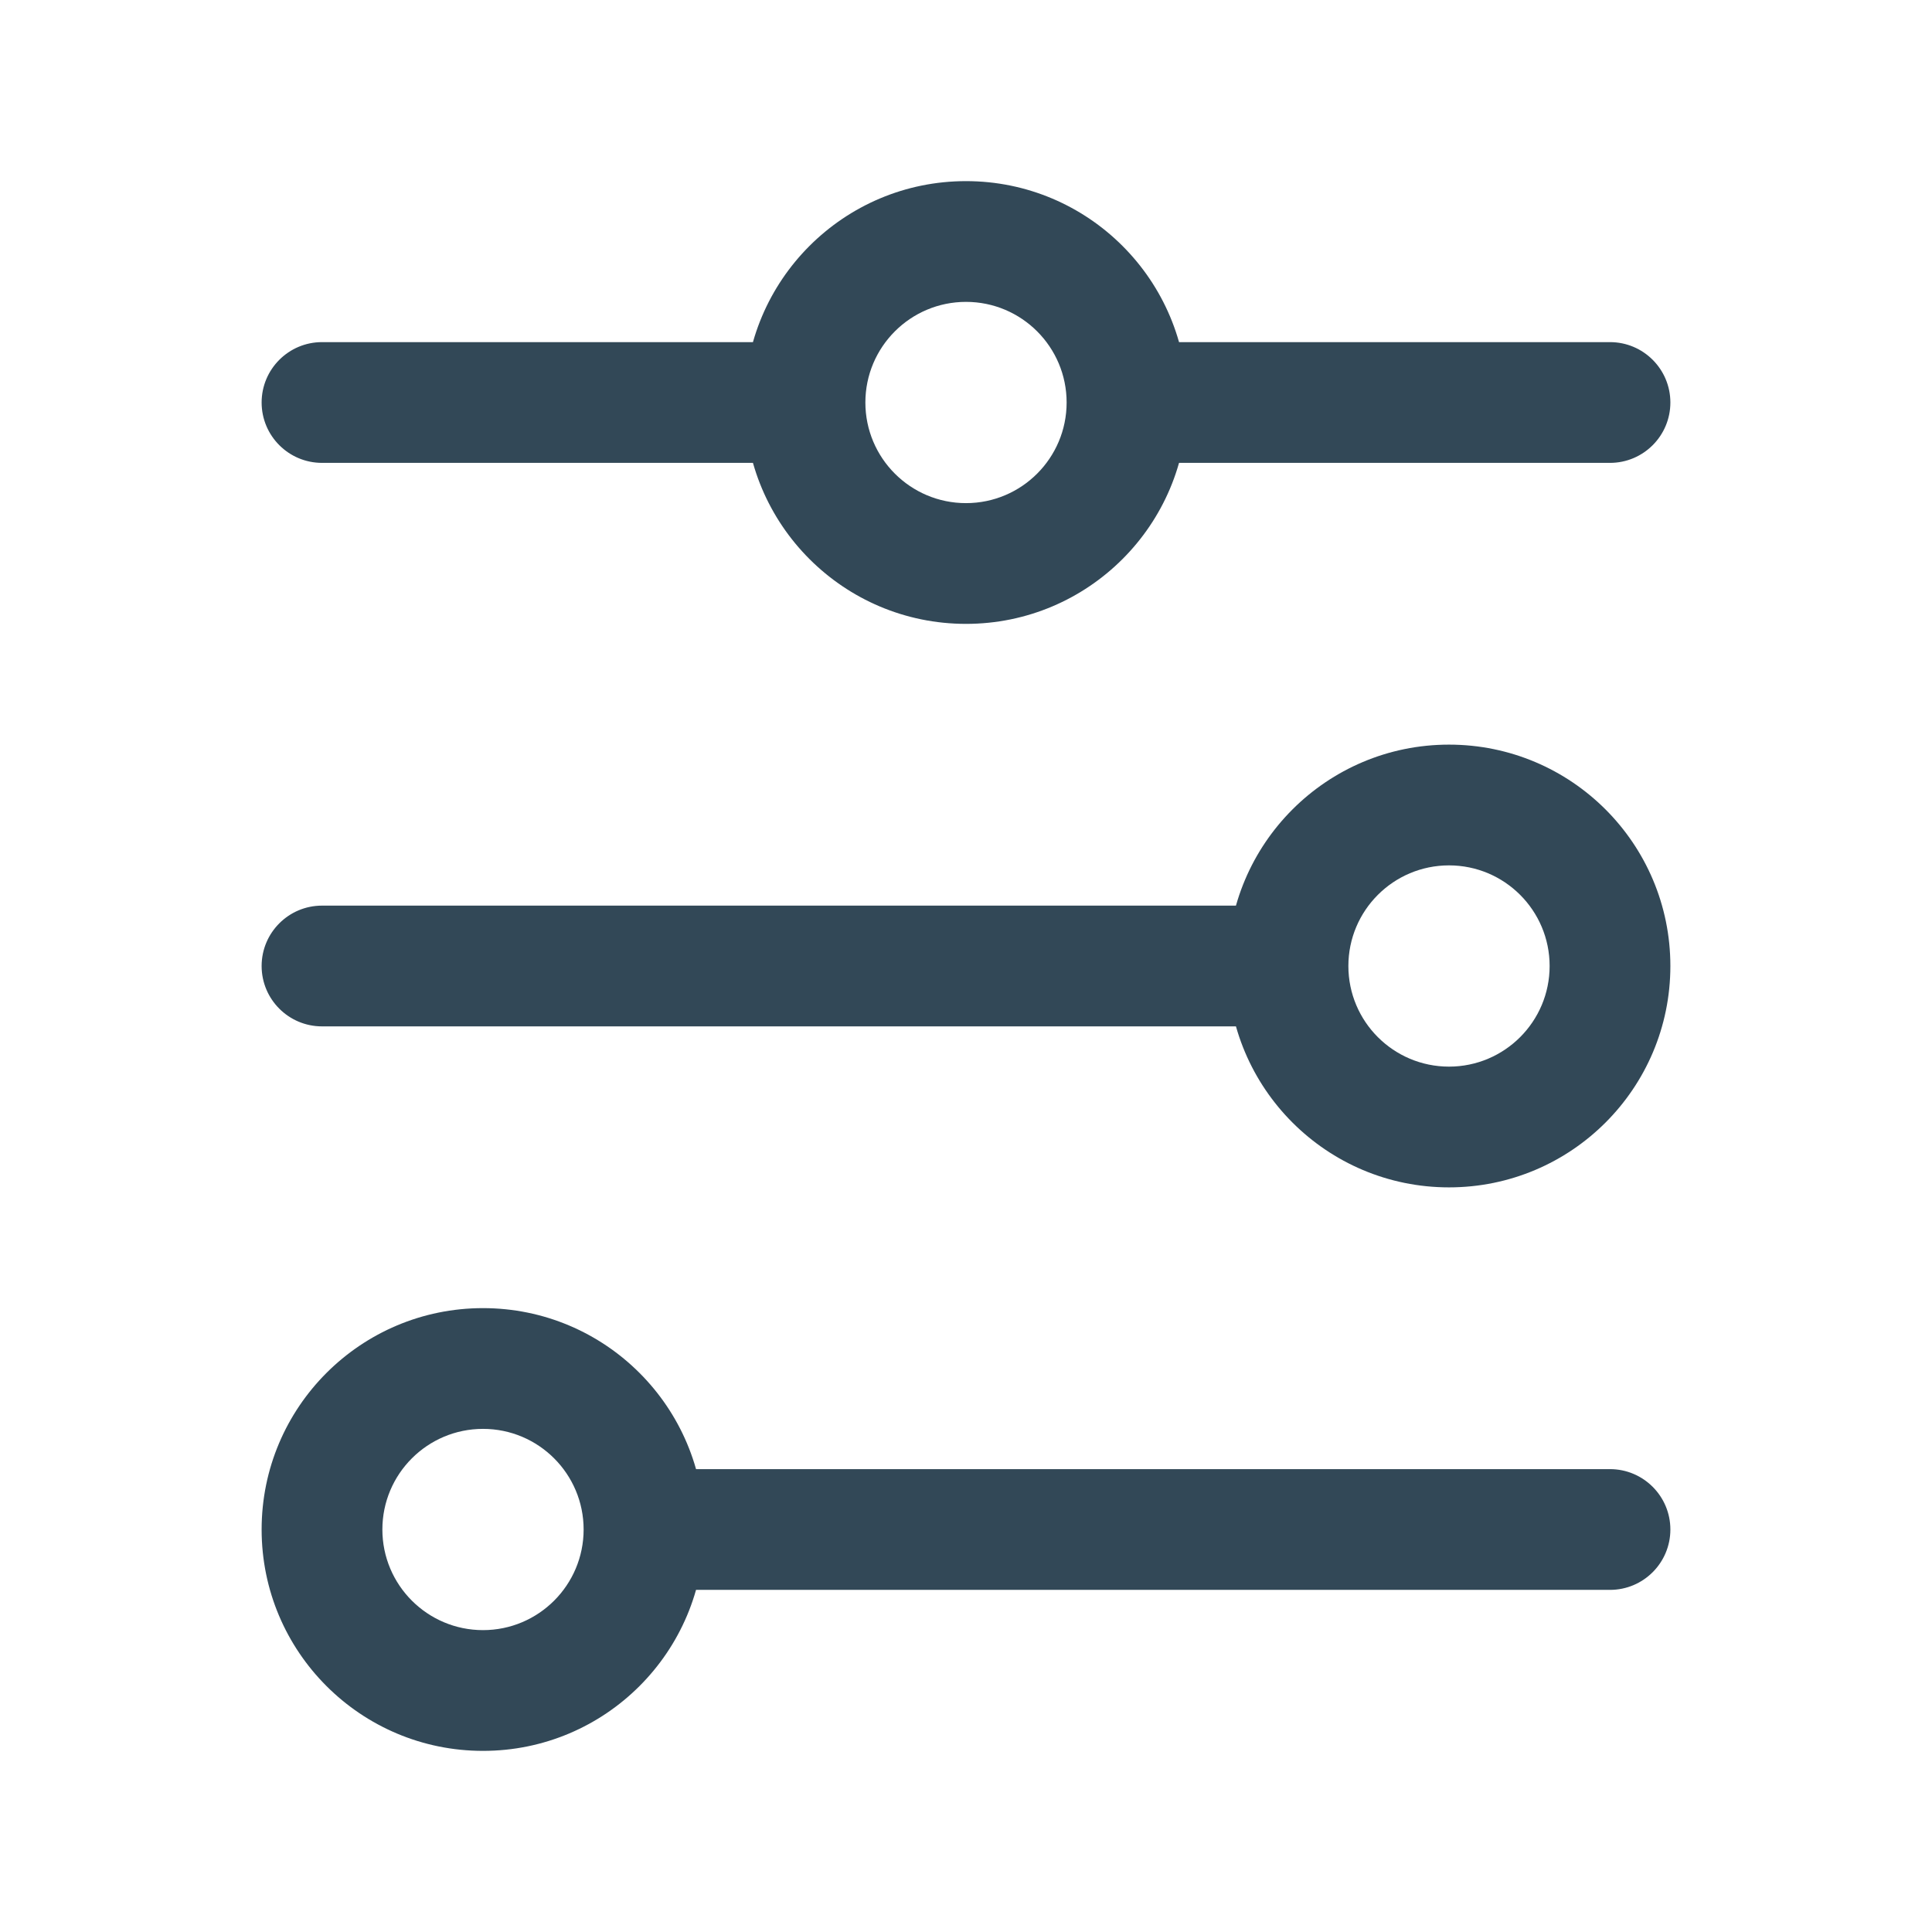 <svg width="24" height="24" viewBox="0 0 24 24" fill="none" xmlns="http://www.w3.org/2000/svg">
<path d="M4 4.25C3.586 4.25 3.25 4.586 3.25 5C3.25 5.414 3.586 5.75 4 5.75L4 4.25ZM10 5H10.75H10ZM20 5.75C20.414 5.75 20.75 5.414 20.75 5C20.75 4.586 20.414 4.25 20 4.25V5.75ZM4 11.25C3.586 11.25 3.25 11.586 3.25 12C3.25 12.414 3.586 12.75 4 12.75V11.25ZM16 12H16.75H16ZM20 19.75C20.414 19.75 20.75 19.414 20.75 19C20.75 18.586 20.414 18.25 20 18.25V19.75ZM6 17V17.75V17ZM6 21V21.75V21ZM4 19H4.75H4ZM18 10V10.75V10ZM20 12H20.75H20ZM18 14V14.75V14ZM12 3V3.75V3ZM12 7V7.75V7ZM4 5.75L10 5.75V4.25L4 4.25L4 5.75ZM14 5.75L20 5.75V4.25L14 4.25V5.75ZM4 12.75H16V11.25H4V12.75ZM8 19.75H20V18.25H8V19.75ZM6 17.75C6.69 17.75 7.25 18.31 7.25 19H8.75C8.75 17.481 7.519 16.25 6 16.25V17.75ZM7.25 19C7.25 19.69 6.69 20.25 6 20.25V21.75C7.519 21.75 8.75 20.519 8.75 19H7.25ZM6 20.25C5.31 20.25 4.75 19.69 4.75 19H3.25C3.25 20.519 4.481 21.75 6 21.75V20.25ZM4.75 19C4.75 18.31 5.31 17.75 6 17.75V16.25C4.481 16.25 3.25 17.481 3.25 19H4.75ZM18 10.75C18.69 10.75 19.25 11.31 19.25 12H20.75C20.75 10.481 19.519 9.25 18 9.25V10.75ZM19.25 12C19.25 12.69 18.69 13.25 18 13.25V14.75C19.519 14.75 20.75 13.519 20.75 12H19.25ZM18 13.25C17.31 13.25 16.75 12.69 16.75 12H15.25C15.25 13.519 16.481 14.75 18 14.75V13.25ZM16.75 12C16.75 11.31 17.31 10.75 18 10.75V9.25C16.481 9.25 15.25 10.481 15.25 12H16.75ZM12 3.75C12.69 3.75 13.25 4.31 13.25 5H14.75C14.75 3.481 13.519 2.25 12 2.25V3.75ZM13.25 5C13.25 5.69 12.69 6.25 12 6.25V7.75C13.519 7.75 14.75 6.519 14.75 5H13.25ZM12 6.25C11.31 6.25 10.75 5.69 10.75 5H9.25C9.25 6.519 10.481 7.75 12 7.75V6.25ZM10.75 5C10.75 4.31 11.31 3.75 12 3.75V2.25C10.481 2.25 9.25 3.481 9.25 5H10.75Z" fill="#324857"/>
</svg>
